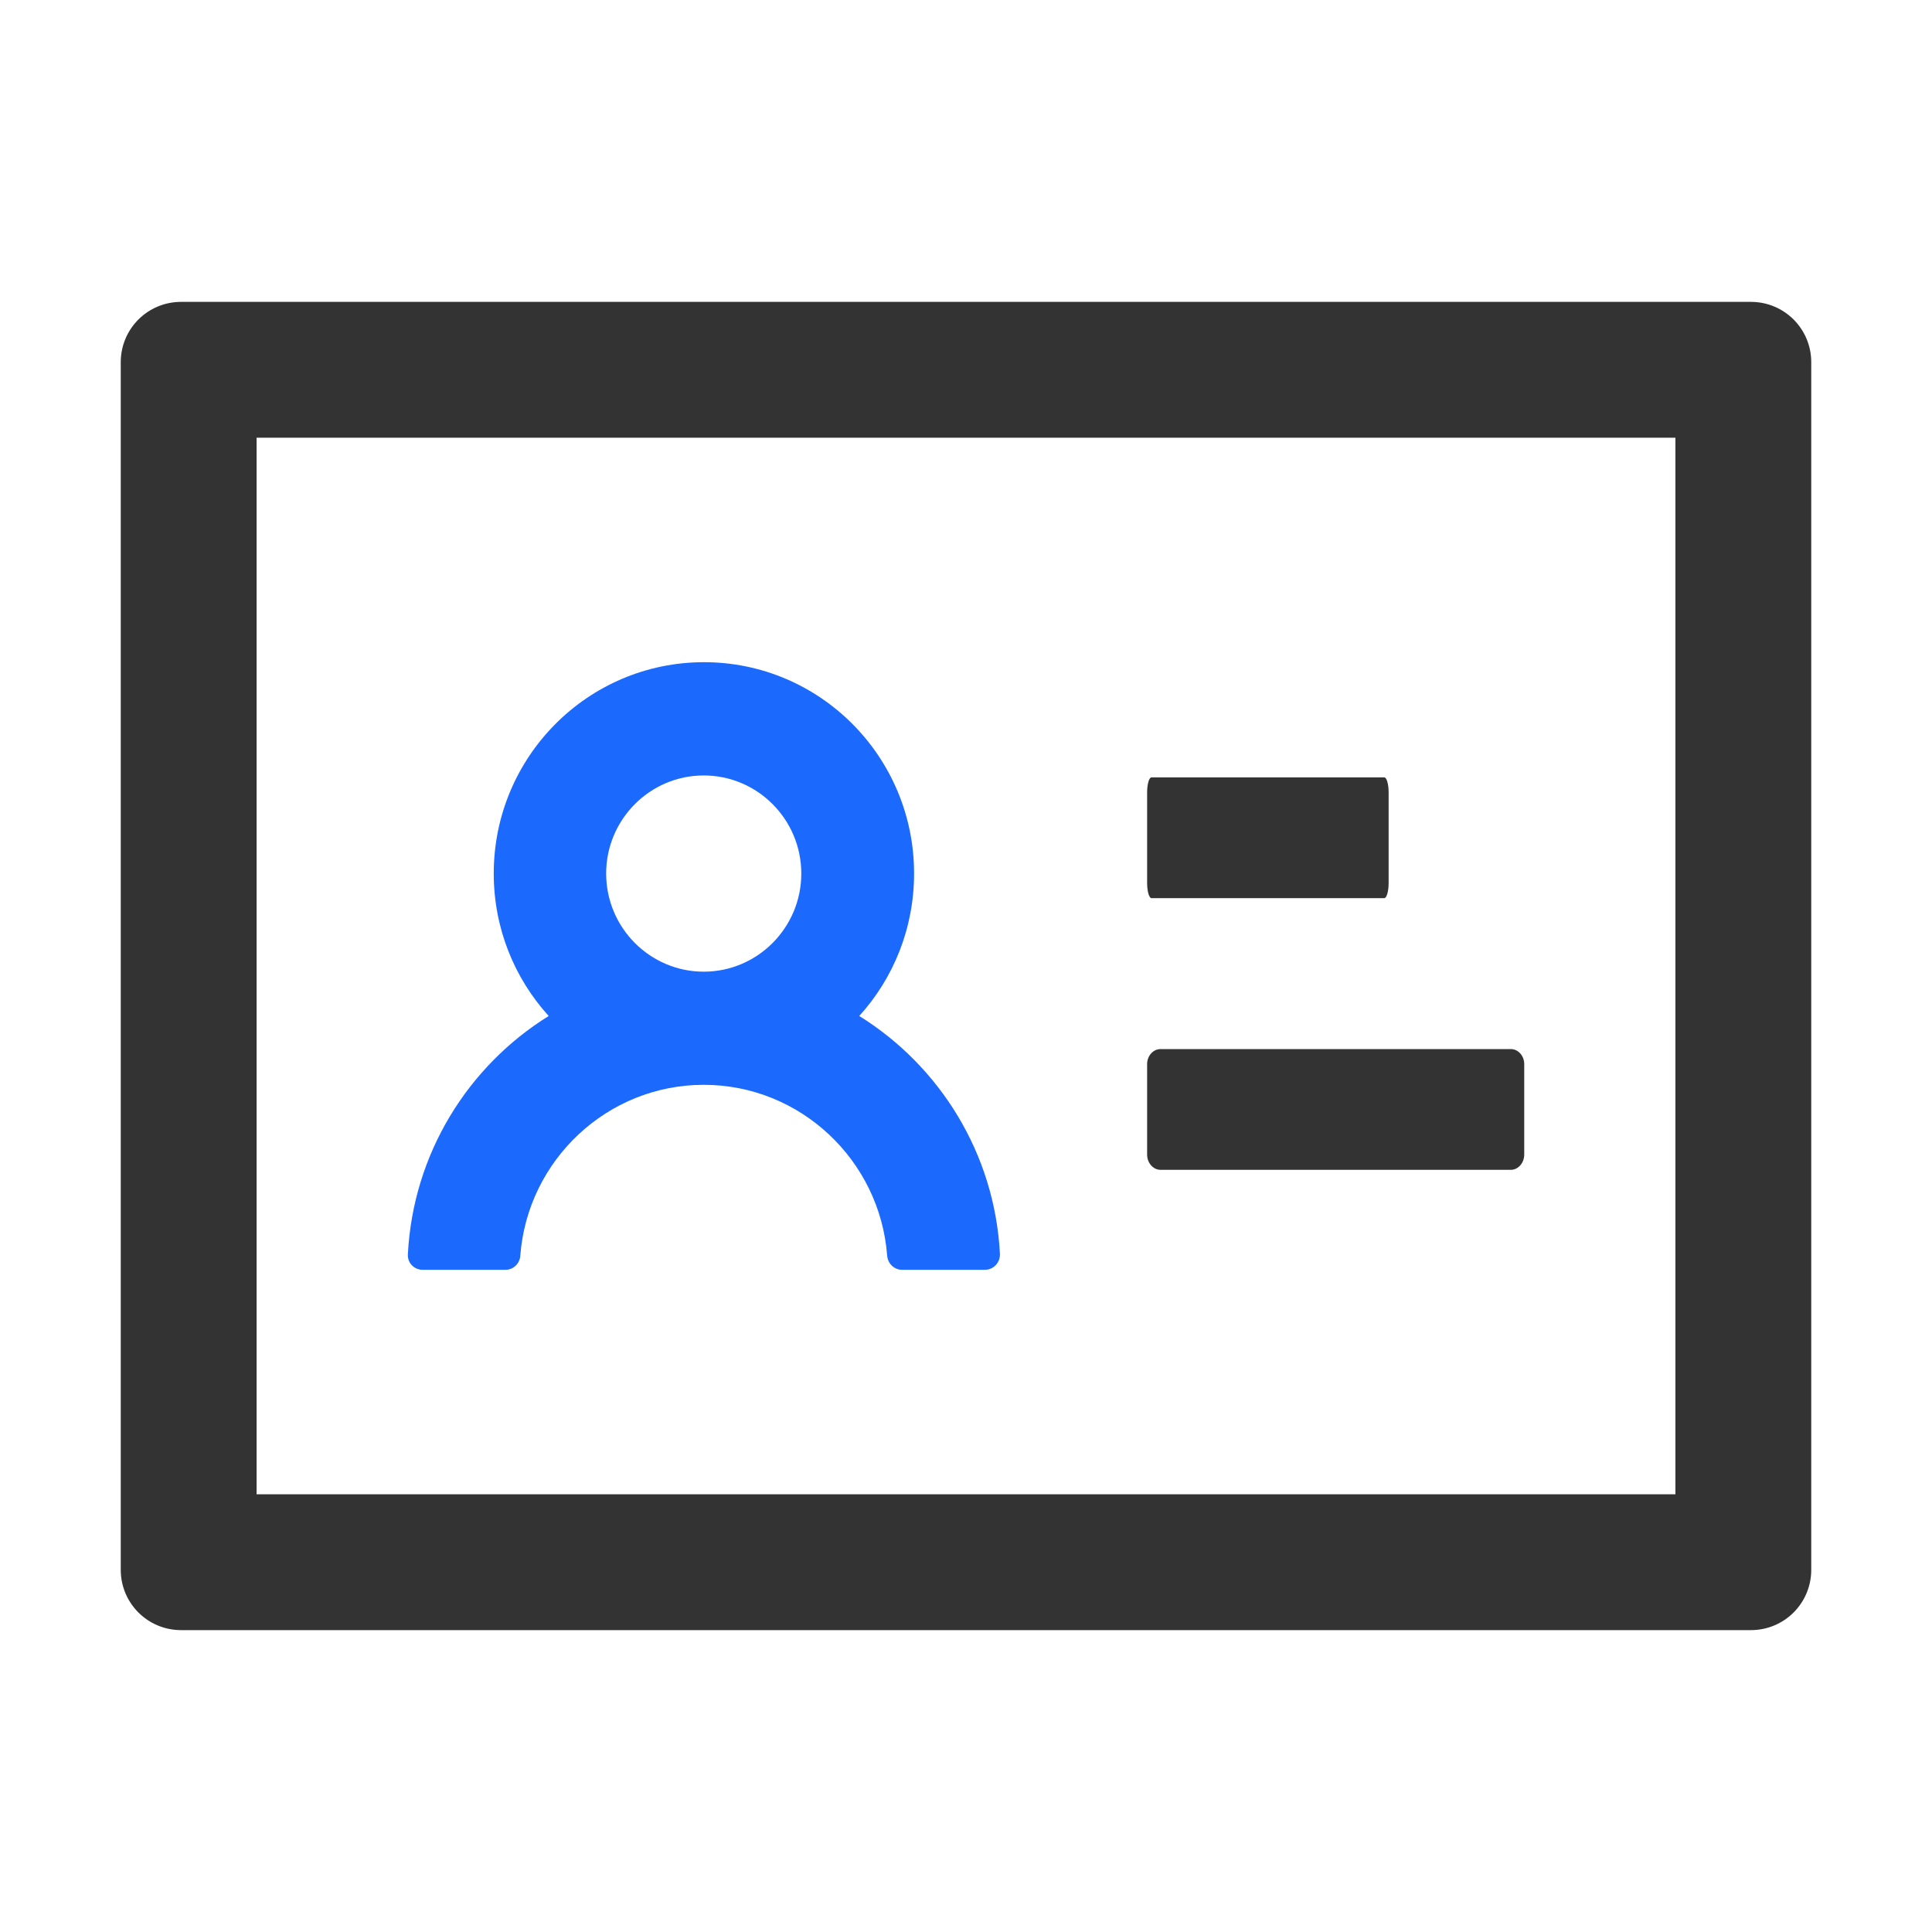 <?xml version="1.0" encoding="UTF-8"?>
<svg width="16px" height="16px" viewBox="0 0 16 16" version="1.1" xmlns="http://www.w3.org/2000/svg" xmlns:xlink="http://www.w3.org/1999/xlink">
    <title>jichuxinxi</title>
    <g id="页面-1" stroke="none" stroke-width="1" fill="none" fill-rule="evenodd">
        <g id="基础信息" transform="translate(-44, -123)" fill-rule="nonzero">
            <g id="编组-2" transform="translate(20, 95)">
                <g id="编组-12" transform="translate(0, 16)">
                    <g id="jichuxinxi" transform="translate(24, 12)">
                        <rect id="矩形" fill="#000000" opacity="0" x="0" y="0" width="16" height="16"></rect>
                        <path d="M14.5,2.5 L1.5,2.5 C1.223,2.5 1,2.723 1,3 L1,13 C1,13.277 1.223,13.5 1.5,13.5 L14.5,13.5 C14.777,13.5 15,13.277 15,13 L15,3 C15,2.723 14.777,2.5 14.5,2.5 Z M13.875,12.375 L2.125,12.375 L2.125,3.625 L13.875,3.625 L13.875,12.375 Z M9.536,7.438 L11.464,7.438 C11.484,7.438 11.5,7.381 11.5,7.312 L11.5,6.562 C11.5,6.494 11.484,6.438 11.464,6.438 L9.536,6.438 C9.516,6.438 9.5,6.494 9.5,6.562 L9.5,7.312 C9.5,7.381 9.516,7.438 9.536,7.438 Z M9.611,9.688 L12.512,9.688 C12.573,9.688 12.623,9.631 12.623,9.562 L12.623,8.812 C12.623,8.744 12.573,8.688 12.512,8.688 L9.611,8.688 C9.55,8.688 9.5,8.744 9.5,8.812 L9.5,9.562 C9.5,9.631 9.55,9.688 9.611,9.688 L9.611,9.688 Z" id="形状" fill="#333333"></path>
                        <path d="M5.83,5.484 C6.791,5.484 7.57,6.267 7.57,7.234 C7.57,7.689 7.398,8.103 7.116,8.414 C7.781,8.827 8.238,9.552 8.281,10.384 C8.284,10.456 8.228,10.516 8.156,10.516 L7.47,10.516 C7.405,10.516 7.352,10.464 7.347,10.398 C7.287,9.609 6.628,8.984 5.828,8.984 C5.028,8.984 4.369,9.609 4.309,10.398 C4.305,10.464 4.252,10.516 4.186,10.516 L3.5,10.516 C3.428,10.516 3.372,10.456 3.378,10.384 C3.422,9.552 3.877,8.828 4.544,8.414 C4.261,8.102 4.089,7.689 4.089,7.234 C4.089,6.267 4.869,5.484 5.83,5.484 Z M5.828,6.422 C5.383,6.422 5.02,6.786 5.02,7.234 C5.02,7.683 5.383,8.047 5.828,8.047 C6.273,8.047 6.636,7.683 6.636,7.234 C6.636,6.786 6.273,6.422 5.828,6.422 Z" id="形状结合" fill="#1B69FD"></path>
                    </g>
                </g>
            </g>
        </g>
    </g>
</svg>